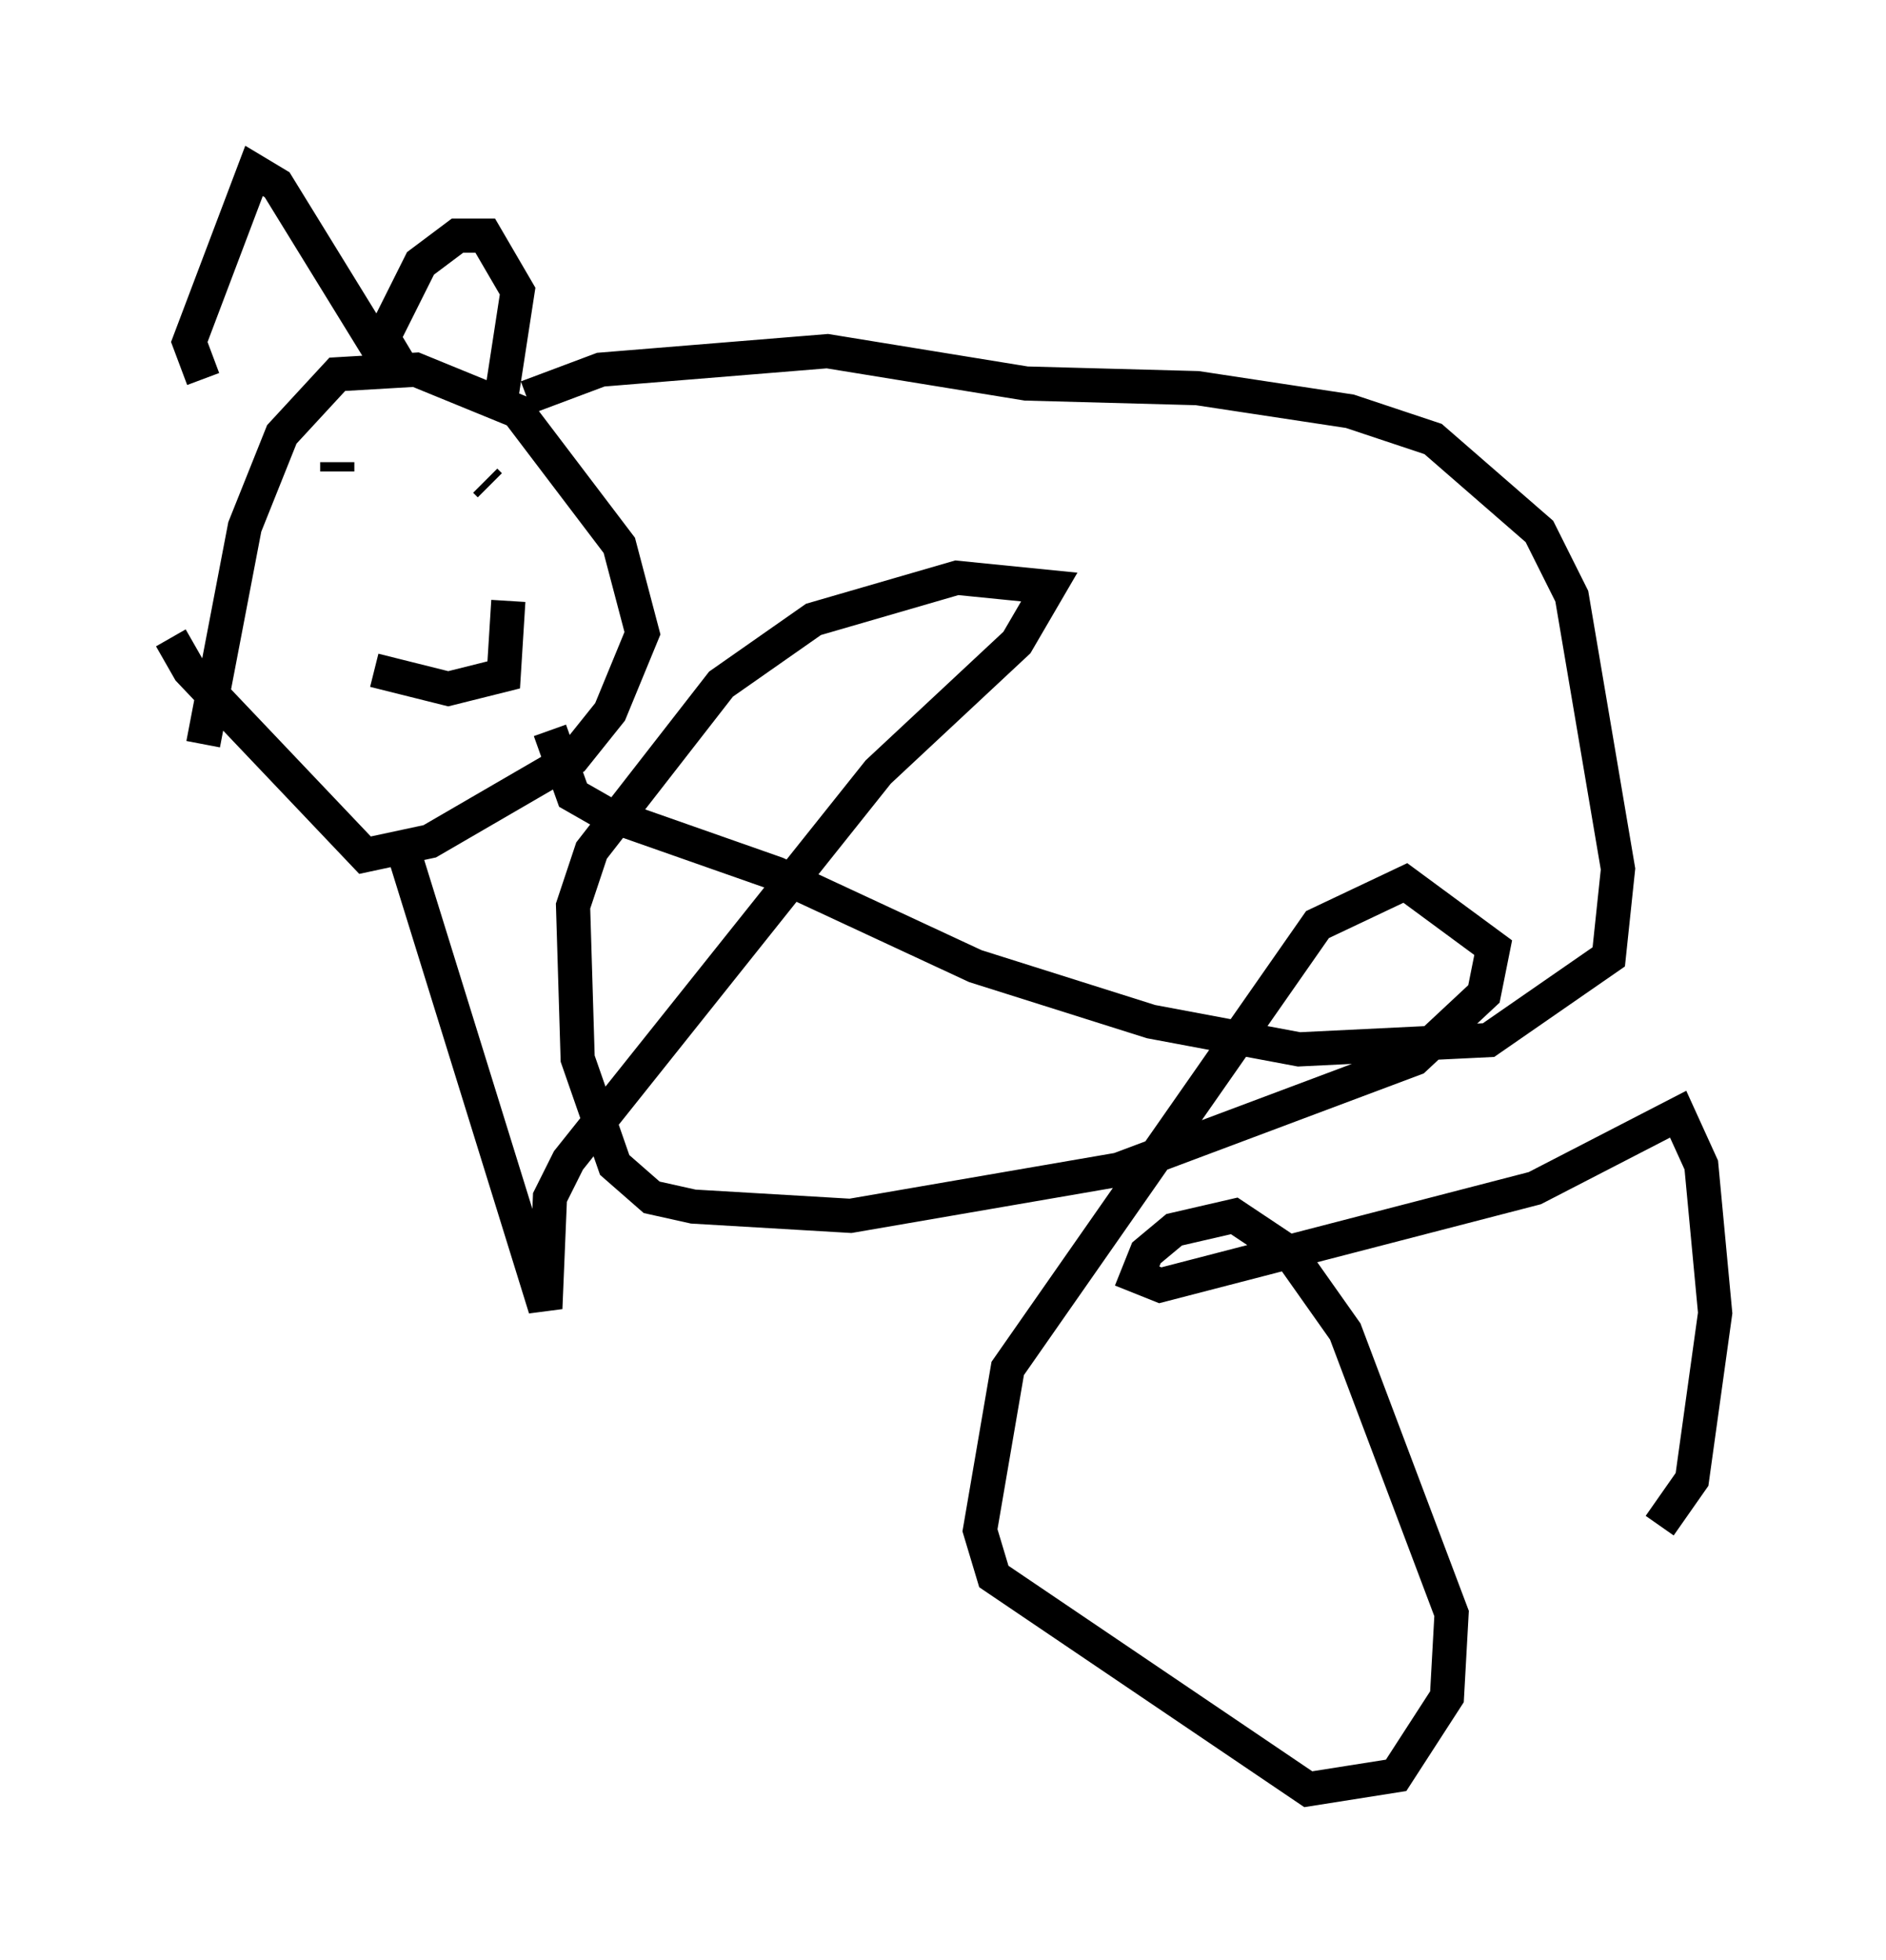 <?xml version="1.0" encoding="utf-8" ?>
<svg baseProfile="full" height="57.361" version="1.1" width="55.196" xmlns="http://www.w3.org/2000/svg" xmlns:ev="http://www.w3.org/2001/xml-events" xmlns:xlink="http://www.w3.org/1999/xlink"><defs /><rect fill="white" height="57.361" width="55.196" x="0" y="0" /><path d="M5.135, 17.99 m-0.135, 0.677 l0.541, 0.947 5.142, 5.413 l1.894, -0.406 4.195, -2.436 l1.083, -1.353 0.947, -2.3 l-0.677, -2.571 -2.977, -3.924 l-2.977, -1.218 -2.3, 0.135 l-1.624, 1.759 -1.083, 2.706 l-1.218, 6.36 m9.472, -10.149 l2.165, -0.812 6.631, -0.541 l5.819, 0.947 5.007, 0.135 l4.465, 0.677 2.436, 0.812 l3.112, 2.706 0.947, 1.894 l1.353, 7.984 -0.271, 2.571 l-3.518, 2.436 -5.548, 0.271 l-4.33, -0.812 -5.142, -1.624 l-5.819, -2.706 -5.007, -1.759 l-0.947, -0.541 -0.677, -1.894 m-5.007, -6.631 l0.0, 0.0 m3.248, -0.541 l-0.135, -0.135 m-4.33, -0.541 l0.0, 0.271 m1.083, 5.819 l2.165, 0.541 1.624, -0.406 l0.135, -2.165 m-3.654, -6.901 l0.0, -0.812 1.083, -2.165 l1.083, -0.812 0.812, 0.0 l0.947, 1.624 -0.541, 3.518 m-2.571, -1.759 l-0.677, 0.406 -3.248, -5.277 l-0.677, -0.406 -1.894, 5.007 l0.406, 1.083 m5.819, 13.667 l4.195, 13.532 0.135, -3.248 l0.541, -1.083 9.066, -11.367 l4.059, -3.789 0.947, -1.624 l-2.706, -0.271 -4.195, 1.218 l-2.706, 1.894 -3.789, 4.871 l-0.541, 1.624 0.135, 4.465 l1.083, 3.112 1.083, 0.947 l1.218, 0.271 4.601, 0.271 l7.848, -1.353 8.66, -3.248 l2.03, -1.894 0.271, -1.353 l-2.571, -1.894 -2.571, 1.218 l-9.066, 12.99 -0.812, 4.736 l0.406, 1.353 9.202, 6.225 l2.571, -0.406 1.488, -2.3 l0.135, -2.436 -3.112, -8.254 l-1.624, -2.3 -1.624, -1.083 l-1.759, 0.406 -0.812, 0.677 l-0.271, 0.677 0.677, 0.271 l10.961, -2.842 4.195, -2.165 l0.677, 1.488 0.406, 4.33 l-0.677, 4.871 -0.947, 1.353 " fill="none" stroke="black" stroke-width="1" /></svg>
